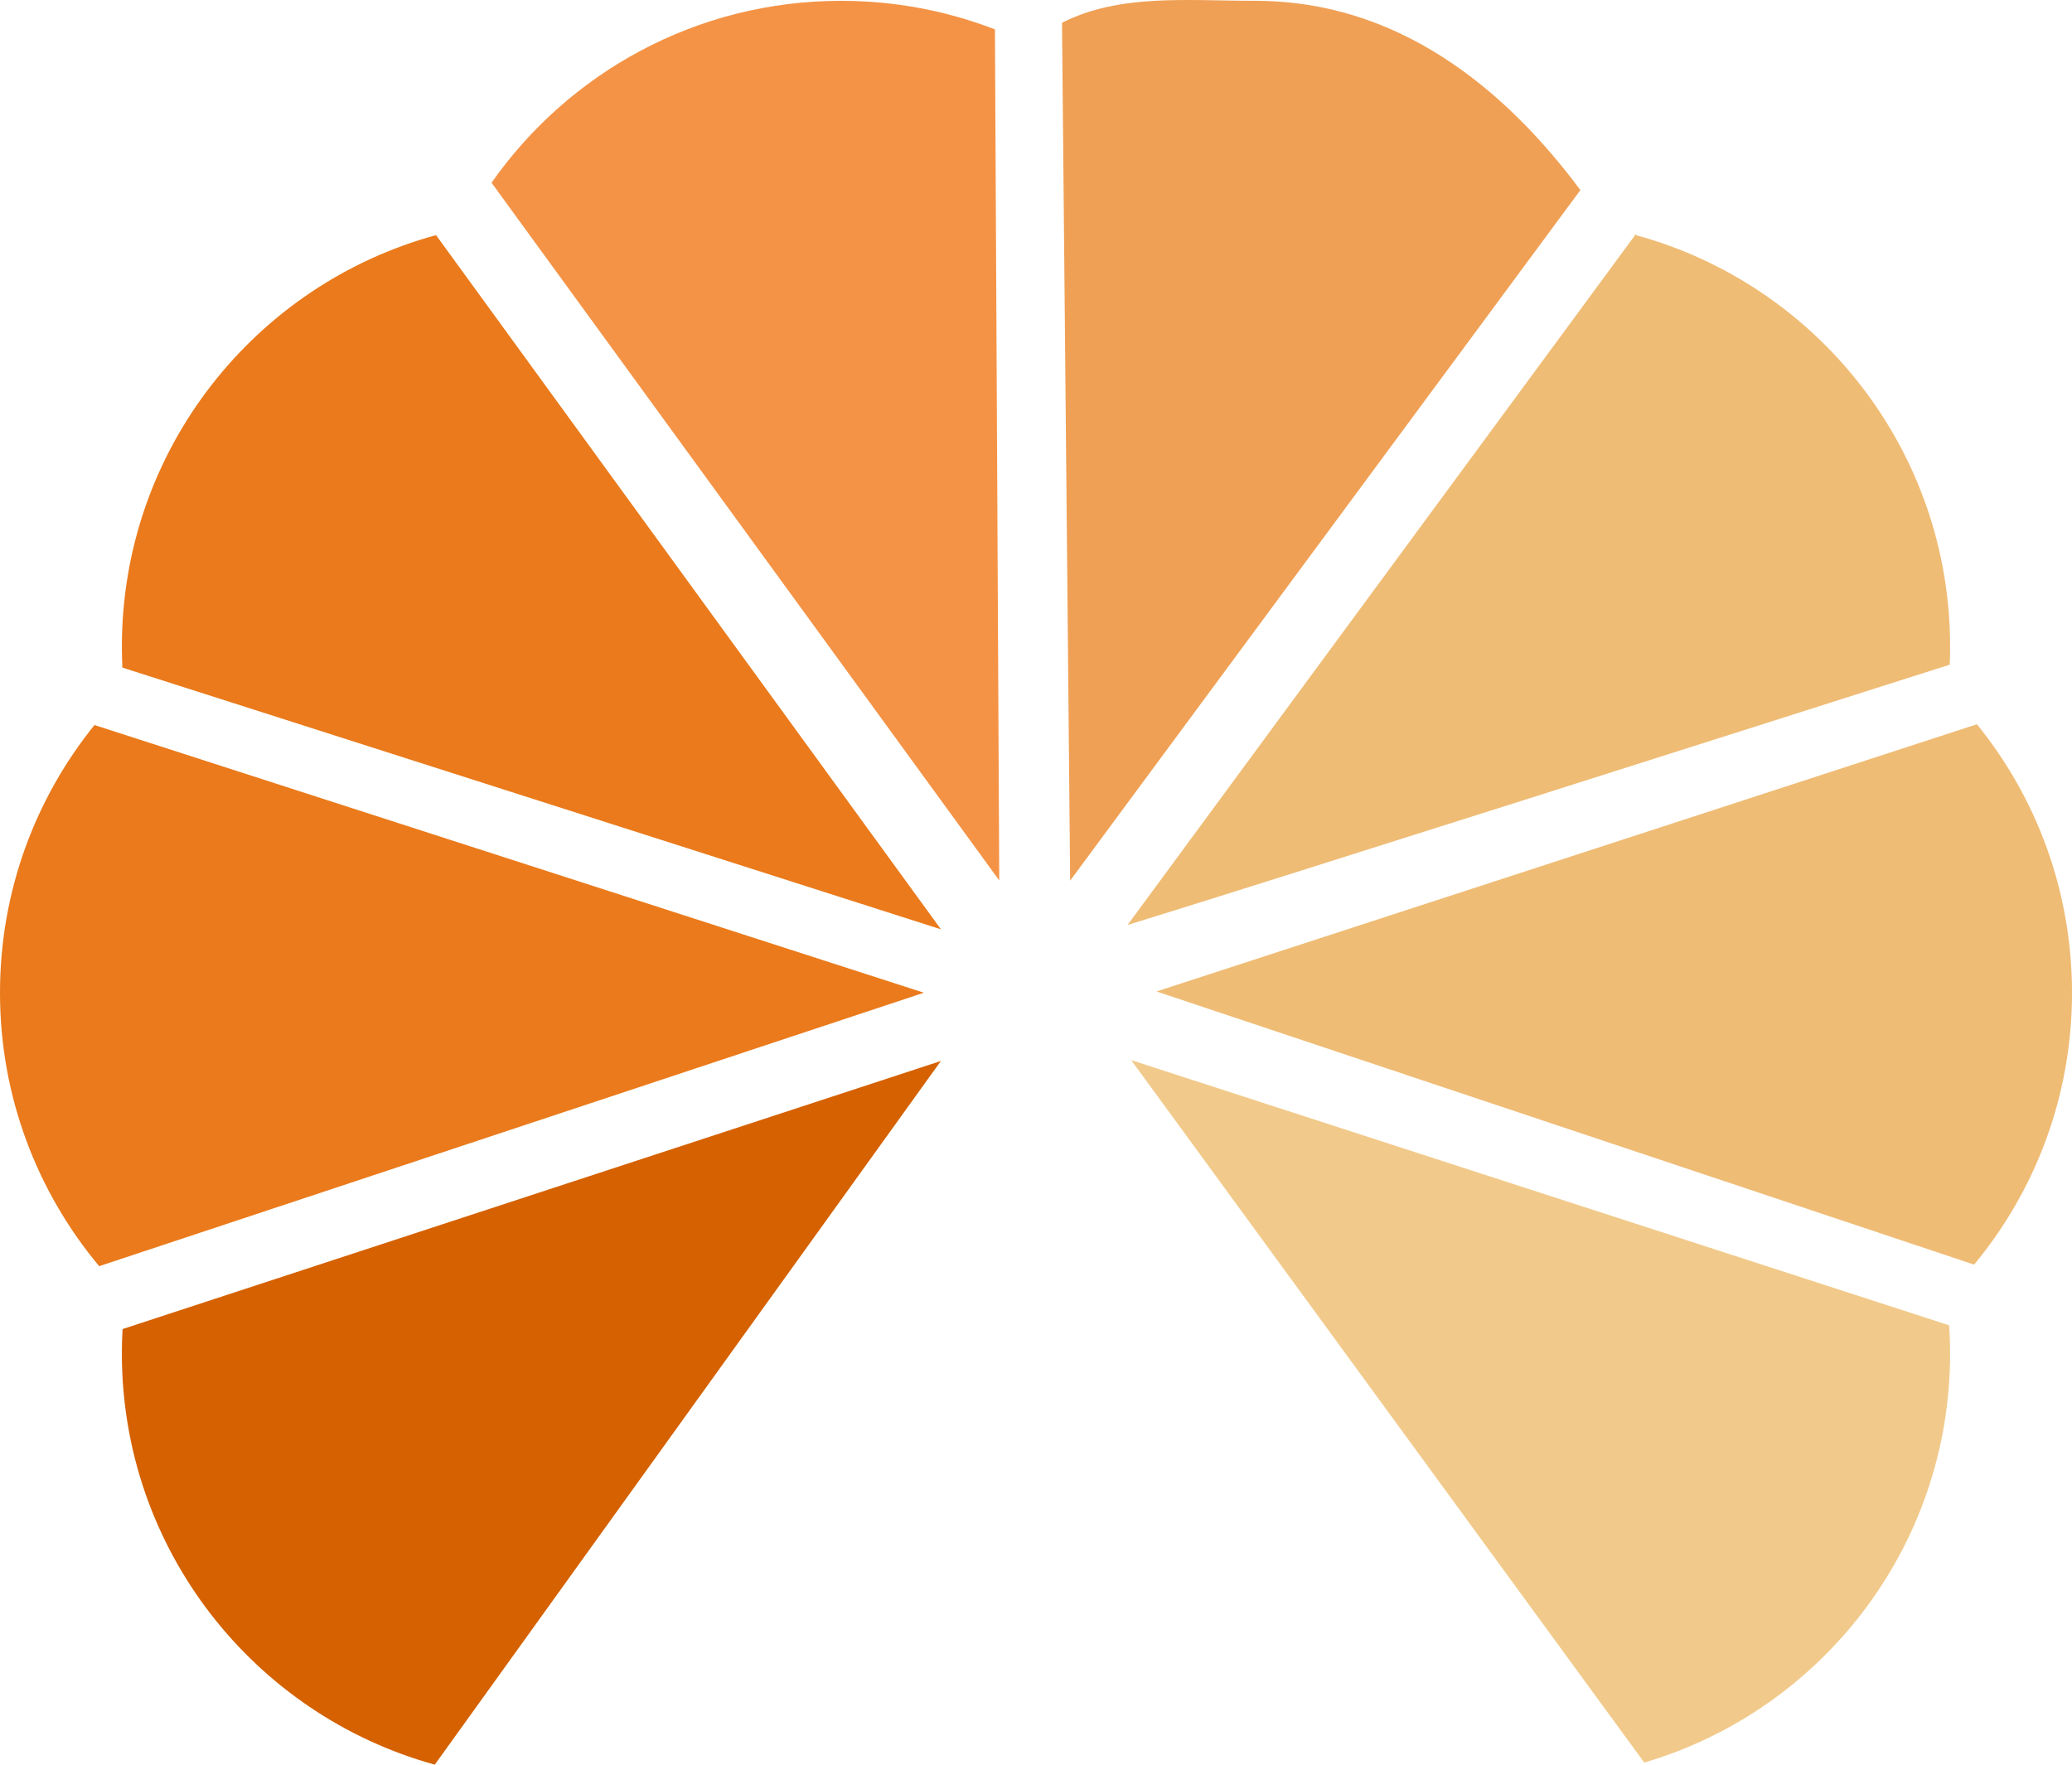 <svg version="1.1" id="图层_1" x="0px" y="0px" width="153.816px" height="131.023px" viewBox="0 0 153.816 131.023" enable-background="new 0 0 153.816 131.023" xml:space="preserve" xmlns="http://www.w3.org/2000/svg" xmlns:xlink="http://www.w3.org/1999/xlink" xmlns:xml="http://www.w3.org/XML/1998/namespace">
  <path fill="#D56100" d="M9.098,98.683c-0.037,0.594-0.051,1.201-0.051,1.811c0,14.568,9.837,26.84,23.229,30.53l37.573-52.247
	L9.098,98.683z" class="color c1"/>
  <path fill="#F1CA8B" d="M144.702,98.406L83.972,78.712l38.089,52.159c13.124-3.856,22.706-16.003,22.706-30.375
	C144.767,99.79,144.745,99.094,144.702,98.406z" class="color c2"/>
  <g>
    <path fill="#EFBC75" d="M146.758,53.776l-60.903,19.84l60.694,20.281c4.538-5.477,7.269-12.514,7.269-20.187
		C153.813,66.153,151.173,59.219,146.758,53.776z" class="color c3"/>
    <path fill="#EFBC75" d="M121.475,17.468l-0.037-0.087L83.705,68.679c8.802-2.693,48.7-15.397,61.034-19.327
		c0.022-0.439,0.028-0.889,0.028-1.338C144.767,33.421,134.901,21.136,121.475,17.468z" class="color c3"/>
  </g>
  <path fill="#EFA055" d="M93.193,0.059c-5.125,0-10.076-0.536-14.354,1.629l0.604,63.698l37.877-51.271
	C111.55,6.35,103.61,0.059,93.193,0.059z" class="color c4"/>
  <path fill="#F49346" d="M73.86,2.181c-3.547-1.368-7.397-2.12-11.428-2.12c-10.734,0-20.219,5.341-25.942,13.507l37.69,51.805
	L73.86,2.181z" class="color c5"/>
  <g>
    <path fill="#EA7A1B" d="M7.013,53.834C2.627,59.269,0,66.182,0,73.71c0,7.723,2.766,14.801,7.363,20.303L68.585,73.71L7.013,53.834
		z" class="color c6"/>
    <path fill="#EA7A1B" d="M32.37,17.459C18.928,21.116,9.048,33.413,9.048,48.012c0,0.521,0.016,1.042,0.035,1.556L69.85,69.001
		L32.37,17.459z" class="color c6"/>
  </g>
</svg>